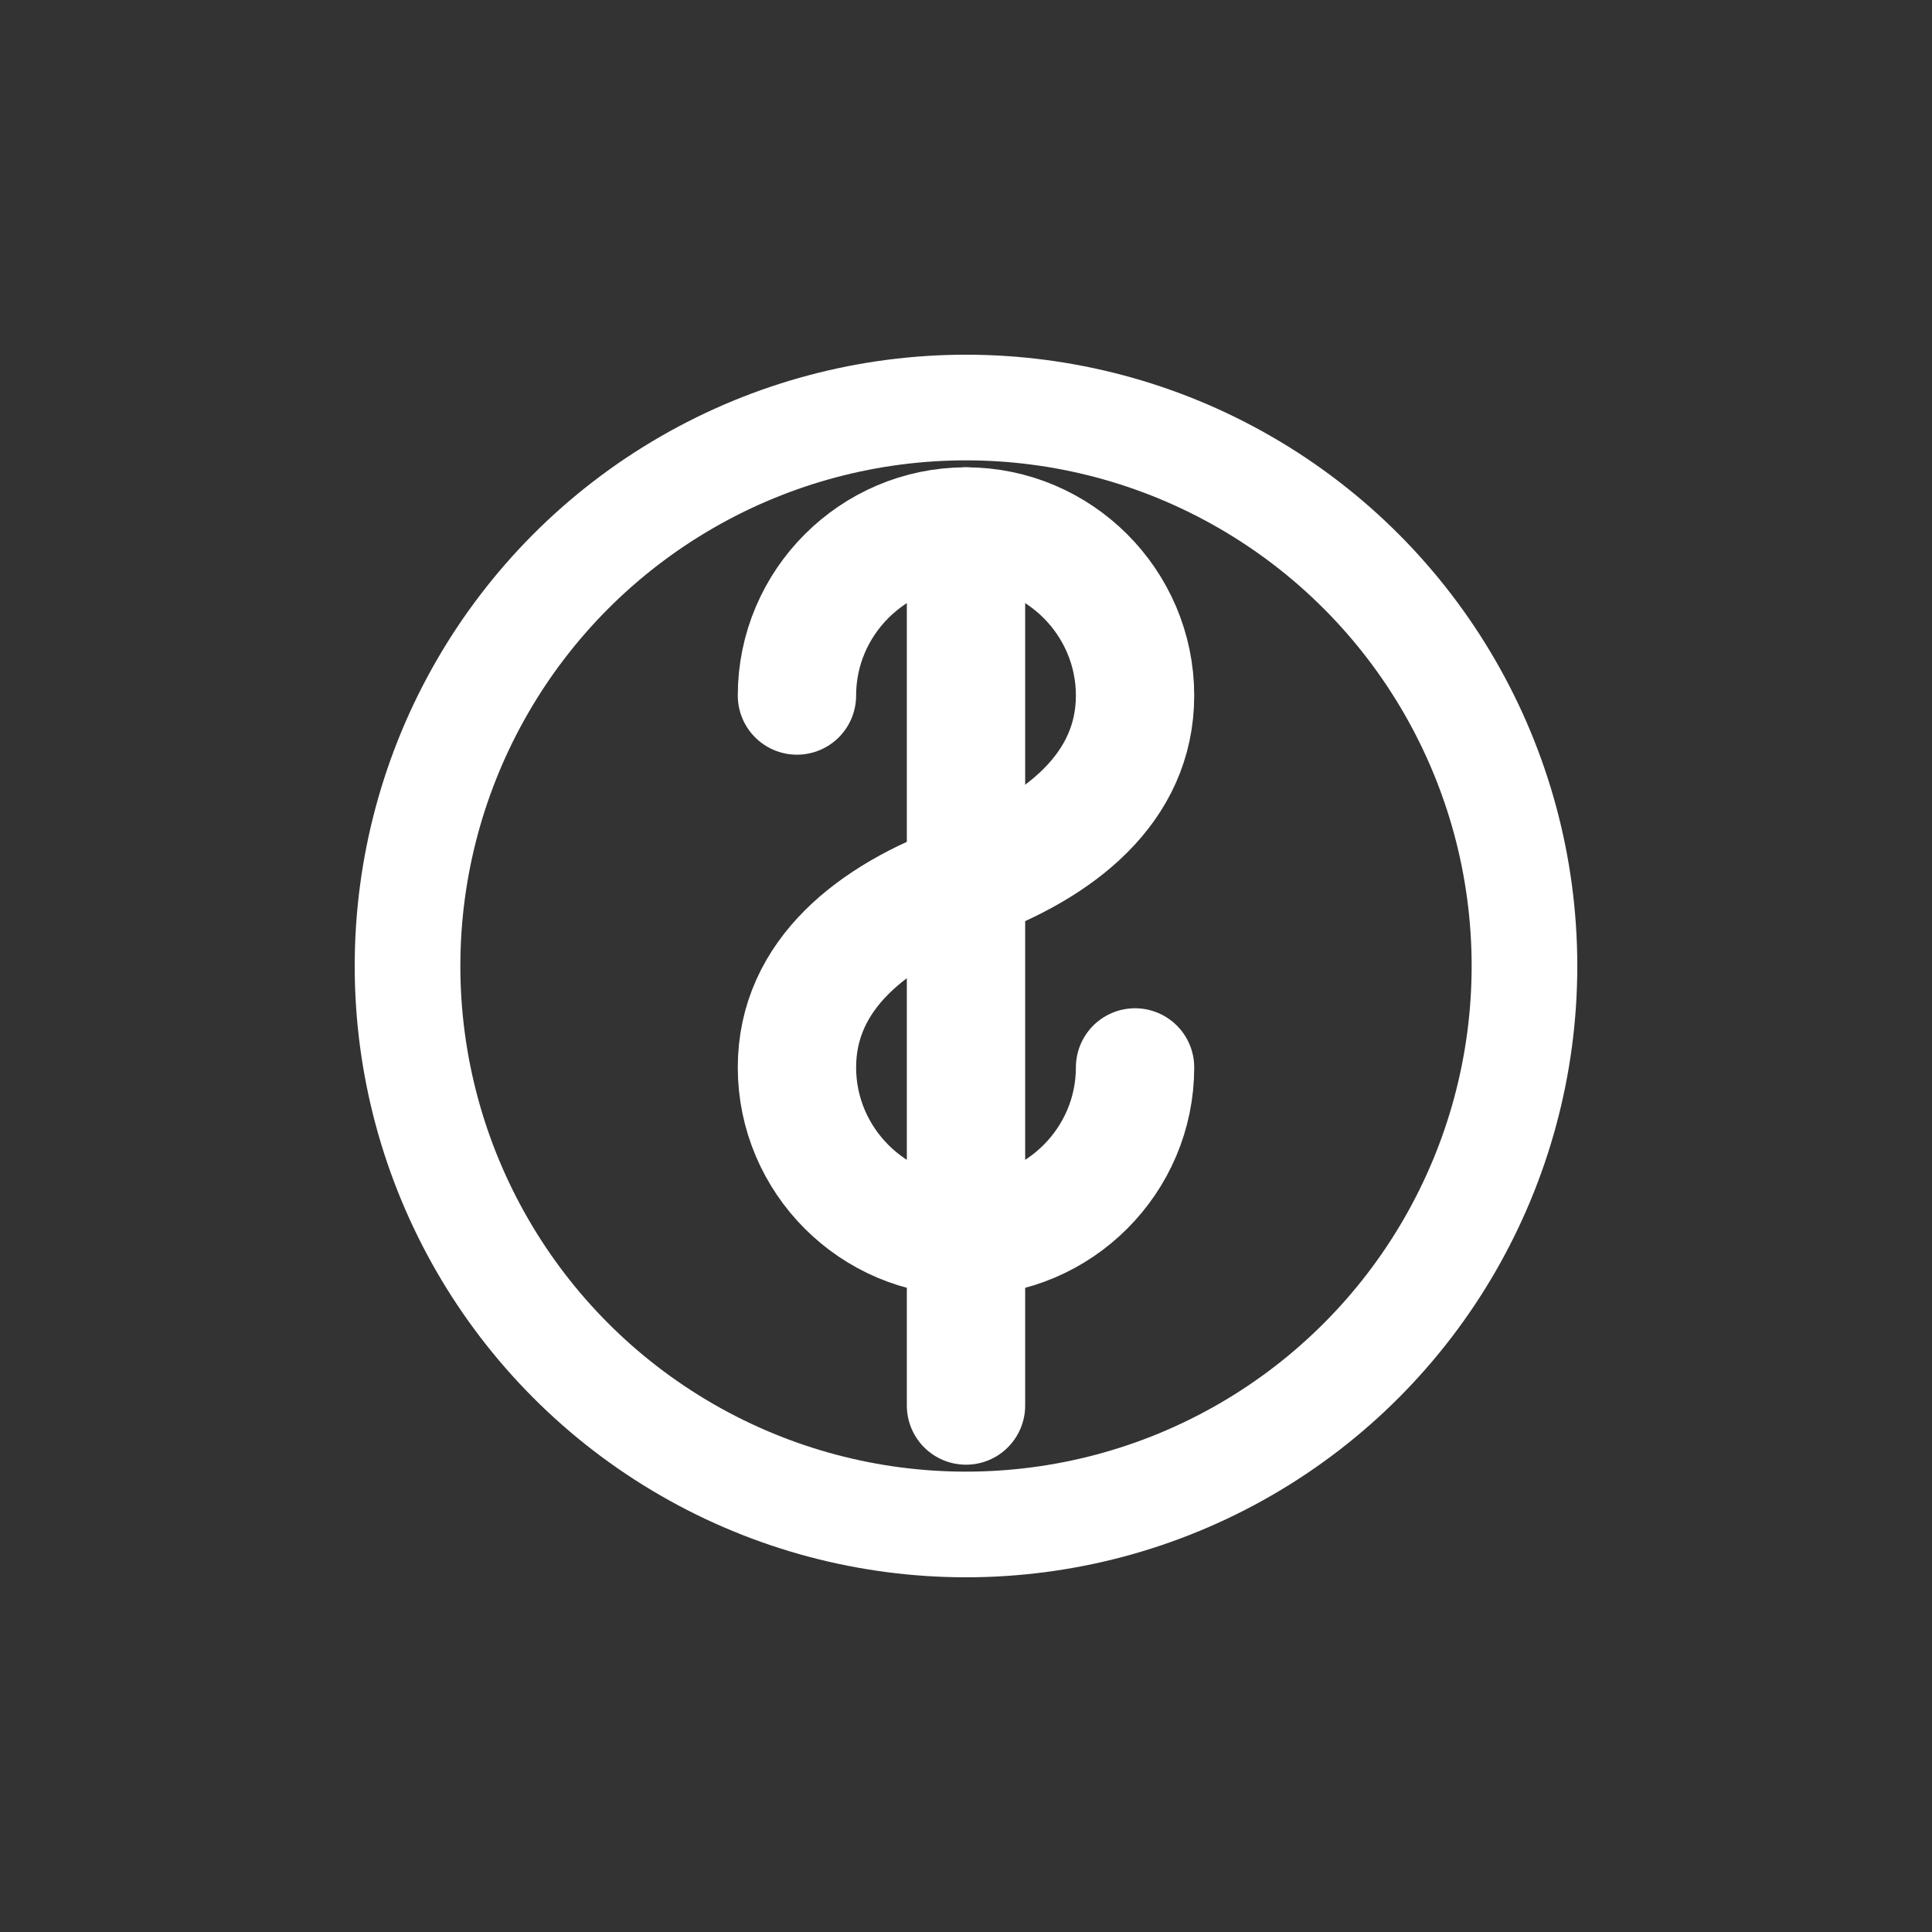 <svg xmlns="http://www.w3.org/2000/svg" viewBox="0 0 512 512">
  <rect x="0" y="0" width="512" height="512" fill="#333333" stroke="none"/>
  <!-- Ícono estilo Material: símbolo de dólar dentro de un círculo -->
  <circle cx="256" cy="256" r="148" fill="none" stroke="#ffffff" stroke-width="28"/>
  <g transform="translate(256 256) scale(1.12) translate(-256 -256)">
    <path d="M256 152v208" fill="none" stroke="#ffffff" stroke-width="28" stroke-linecap="round" stroke-linejoin="round"/>
    <path d="M216 192c0-22 18-40 40-40s40 18 40 40-18 36-40 44-40 22-40 44 18 40 40 40 40-18 40-40" fill="none" stroke="#ffffff" stroke-width="28" stroke-linecap="round" stroke-linejoin="round"/>
  </g>
</svg>

